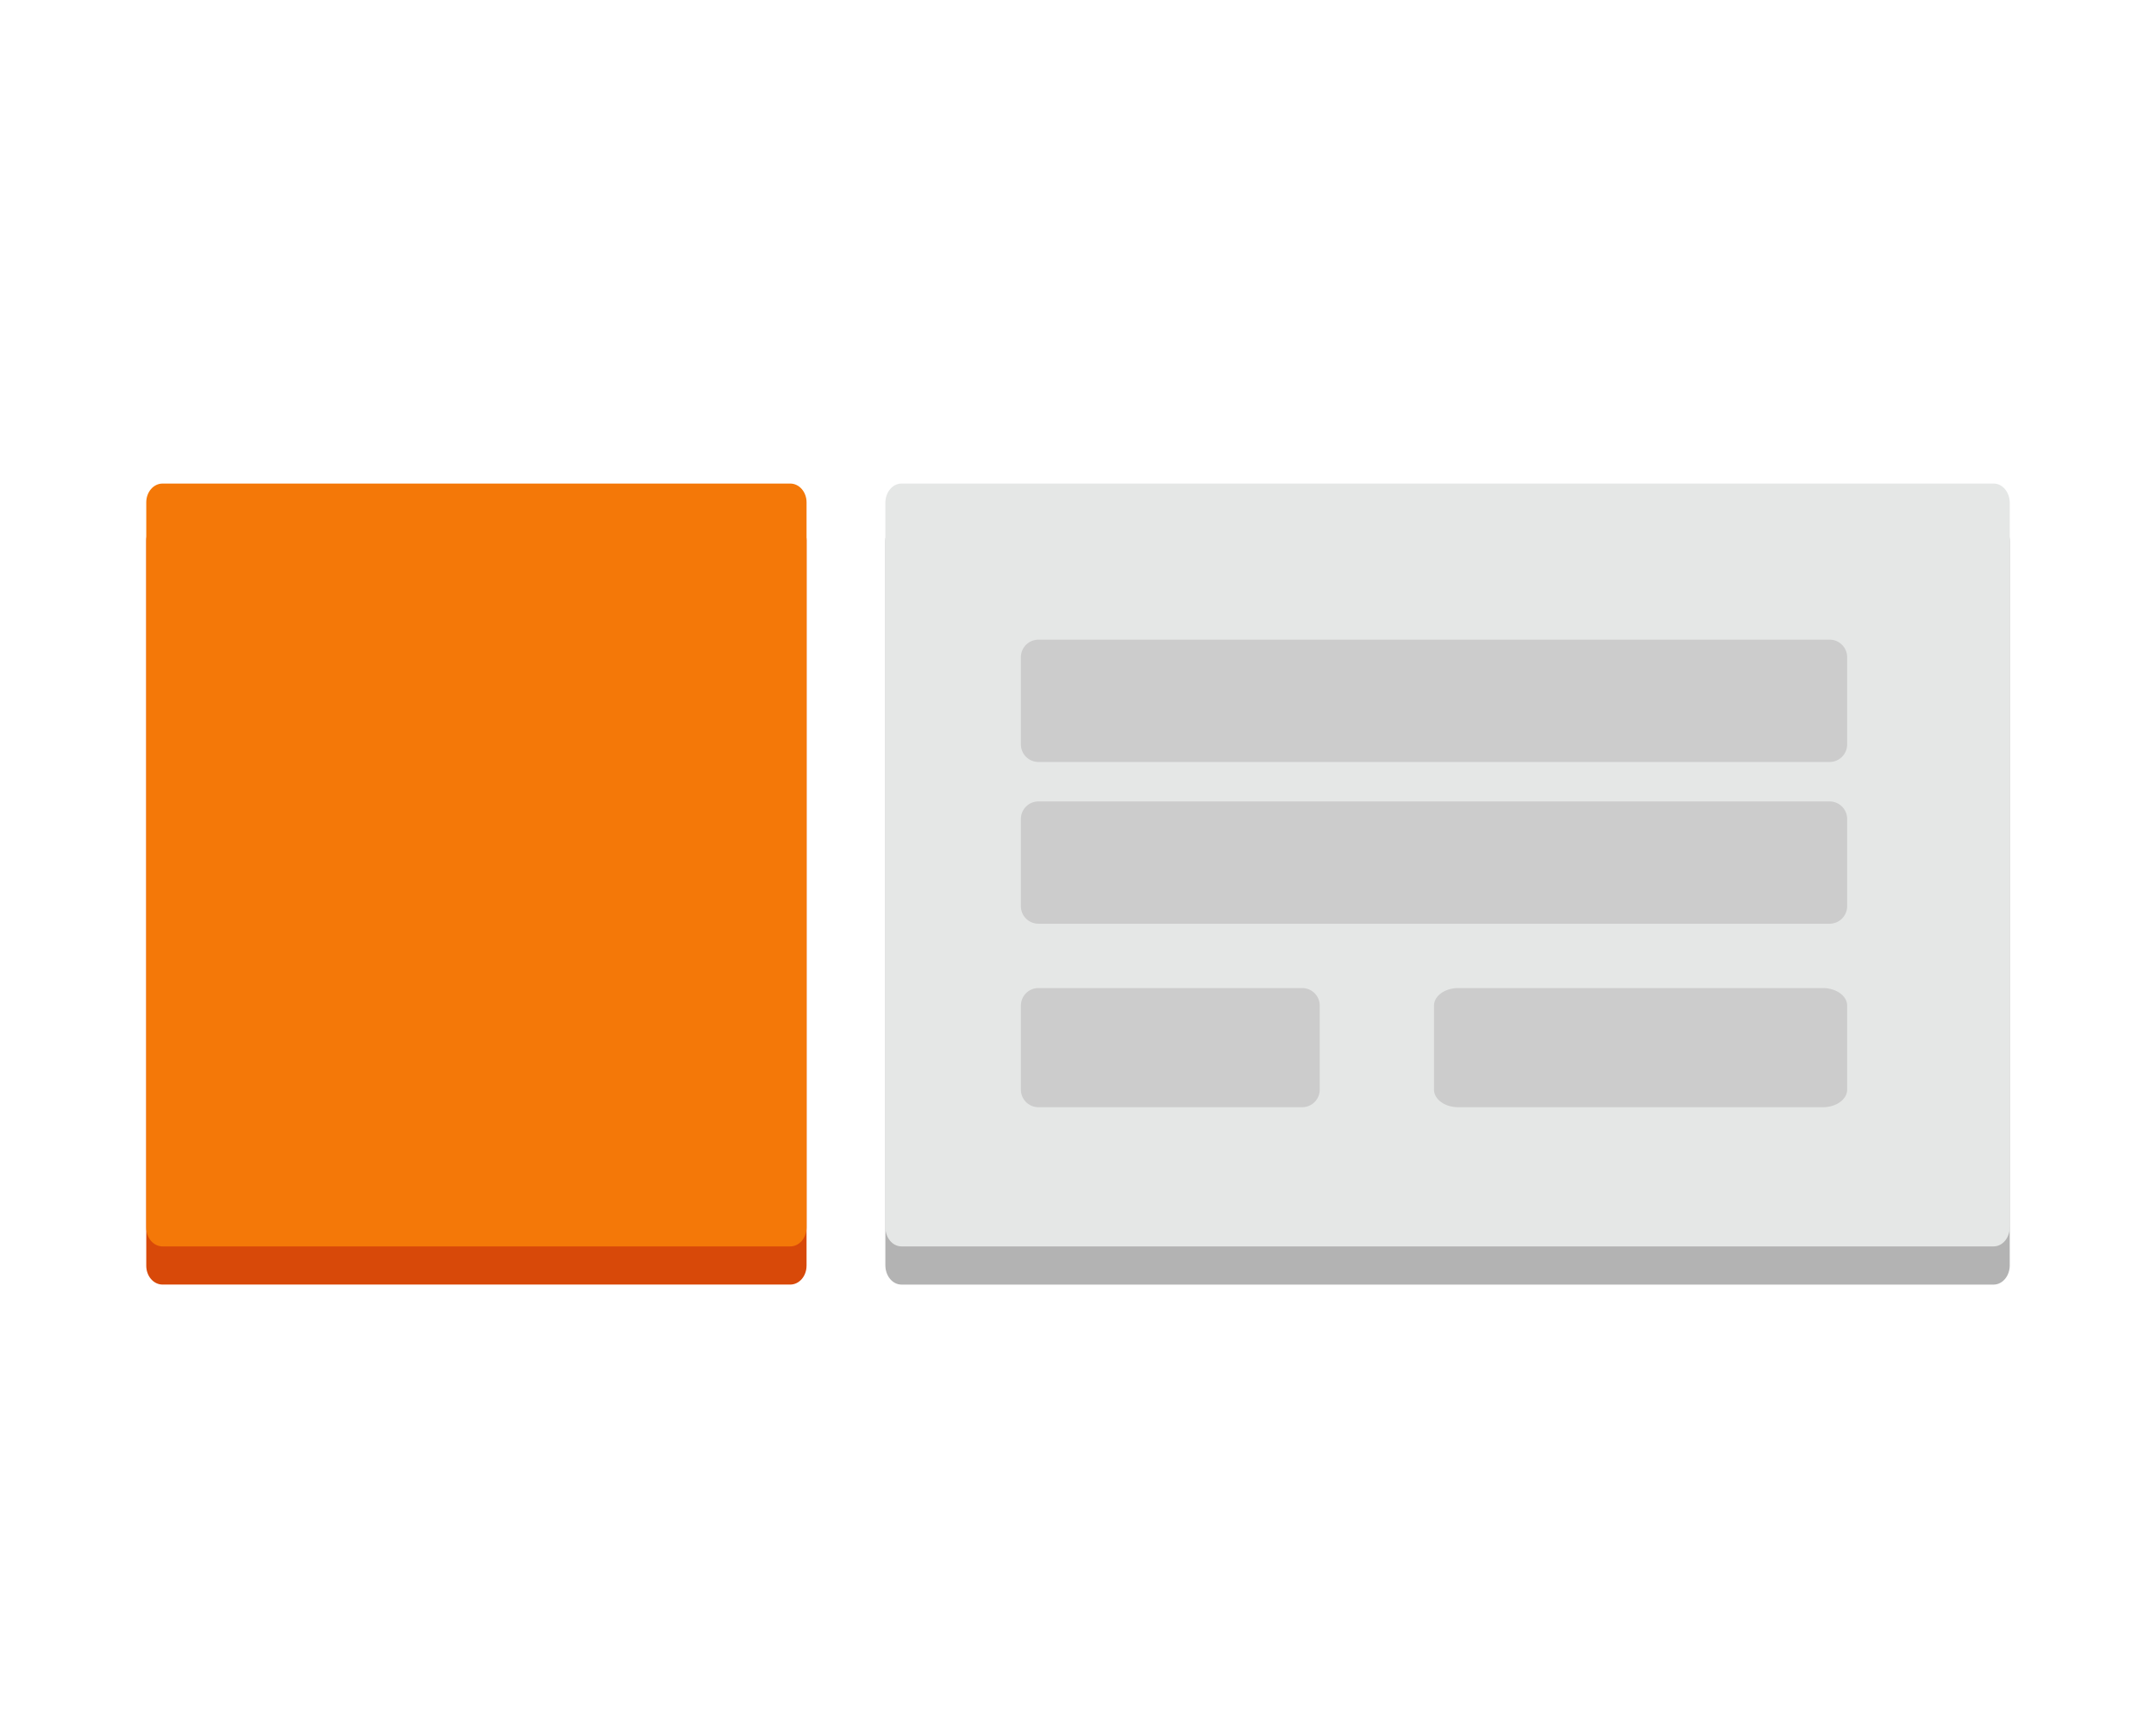 <?xml version="1.0" standalone="no"?><!DOCTYPE svg PUBLIC "-//W3C//DTD SVG 1.1//EN" "http://www.w3.org/Graphics/SVG/1.1/DTD/svg11.dtd"><svg t="1710941733295" class="icon" viewBox="0 0 1280 1024" version="1.1" xmlns="http://www.w3.org/2000/svg" p-id="4872" xmlns:xlink="http://www.w3.org/1999/xlink" width="250" height="200"><path d="M1193.178 751.091c0 6.349-4.288 11.469-9.562 11.469H535.206c-5.286 0-9.574-5.107-9.574-11.469V321.152c0-6.336 4.275-11.469 9.574-11.469H1183.616c5.274 0 9.562 5.133 9.562 11.469v429.939z" fill="#B3B3B3" p-id="4873"></path><path d="M1193.178 728.435c0 6.336-4.288 11.456-9.562 11.456H535.206c-5.286 0-9.574-5.107-9.574-11.456V298.522c0-6.336 4.275-11.469 9.574-11.469H1183.616c5.274 0 9.562 5.133 9.562 11.469v429.914z" fill="#E5E7E6" p-id="4874"></path><path d="M478.835 751.373c0 6.17-4.326 11.174-9.677 11.174H96.499c-5.35 0-9.664-5.005-9.664-11.174V320.87c0-6.182 4.314-11.187 9.664-11.187h372.672c5.35 0 9.677 5.005 9.677 11.187v430.502z" fill="#D84909" p-id="4875"></path><path d="M478.835 728.73c0 6.17-4.326 11.162-9.677 11.162H96.499c-5.35 0-9.664-4.992-9.664-11.162V298.227c0-6.182 4.314-11.174 9.664-11.174h372.672c5.35 0 9.677 4.992 9.677 11.174v430.502z" fill="#F47808" p-id="4876"></path><path d="M1096.64 441.894a10.432 10.432 0 0 1-10.432 10.432H616.525a10.432 10.432 0 0 1-10.432-10.432v-51.738c0-5.773 4.672-10.432 10.432-10.432H1086.208c5.76 0 10.432 4.659 10.432 10.432v51.738zM1096.64 537.92a10.419 10.419 0 0 1-10.432 10.419H616.525a10.406 10.406 0 0 1-10.432-10.419v-51.738c0-5.773 4.672-10.432 10.432-10.432H1086.208c5.76 0 10.432 4.659 10.432 10.432v51.738zM1096.64 646.835c0 5.76-6.464 10.432-14.438 10.432H865.792c-7.987 0-14.426-4.672-14.426-10.432v-49.869c0-5.773 6.438-10.432 14.426-10.432h216.41c7.974 0 14.438 4.659 14.438 10.432v49.869zM783.514 646.835c0 5.76-4.672 10.432-10.432 10.432H616.525a10.432 10.432 0 0 1-10.432-10.432v-49.869c0-5.773 4.672-10.432 10.432-10.432h156.557c5.76 0 10.432 4.659 10.432 10.432v49.869z" fill="#CCCCCC" p-id="4877"></path></svg>